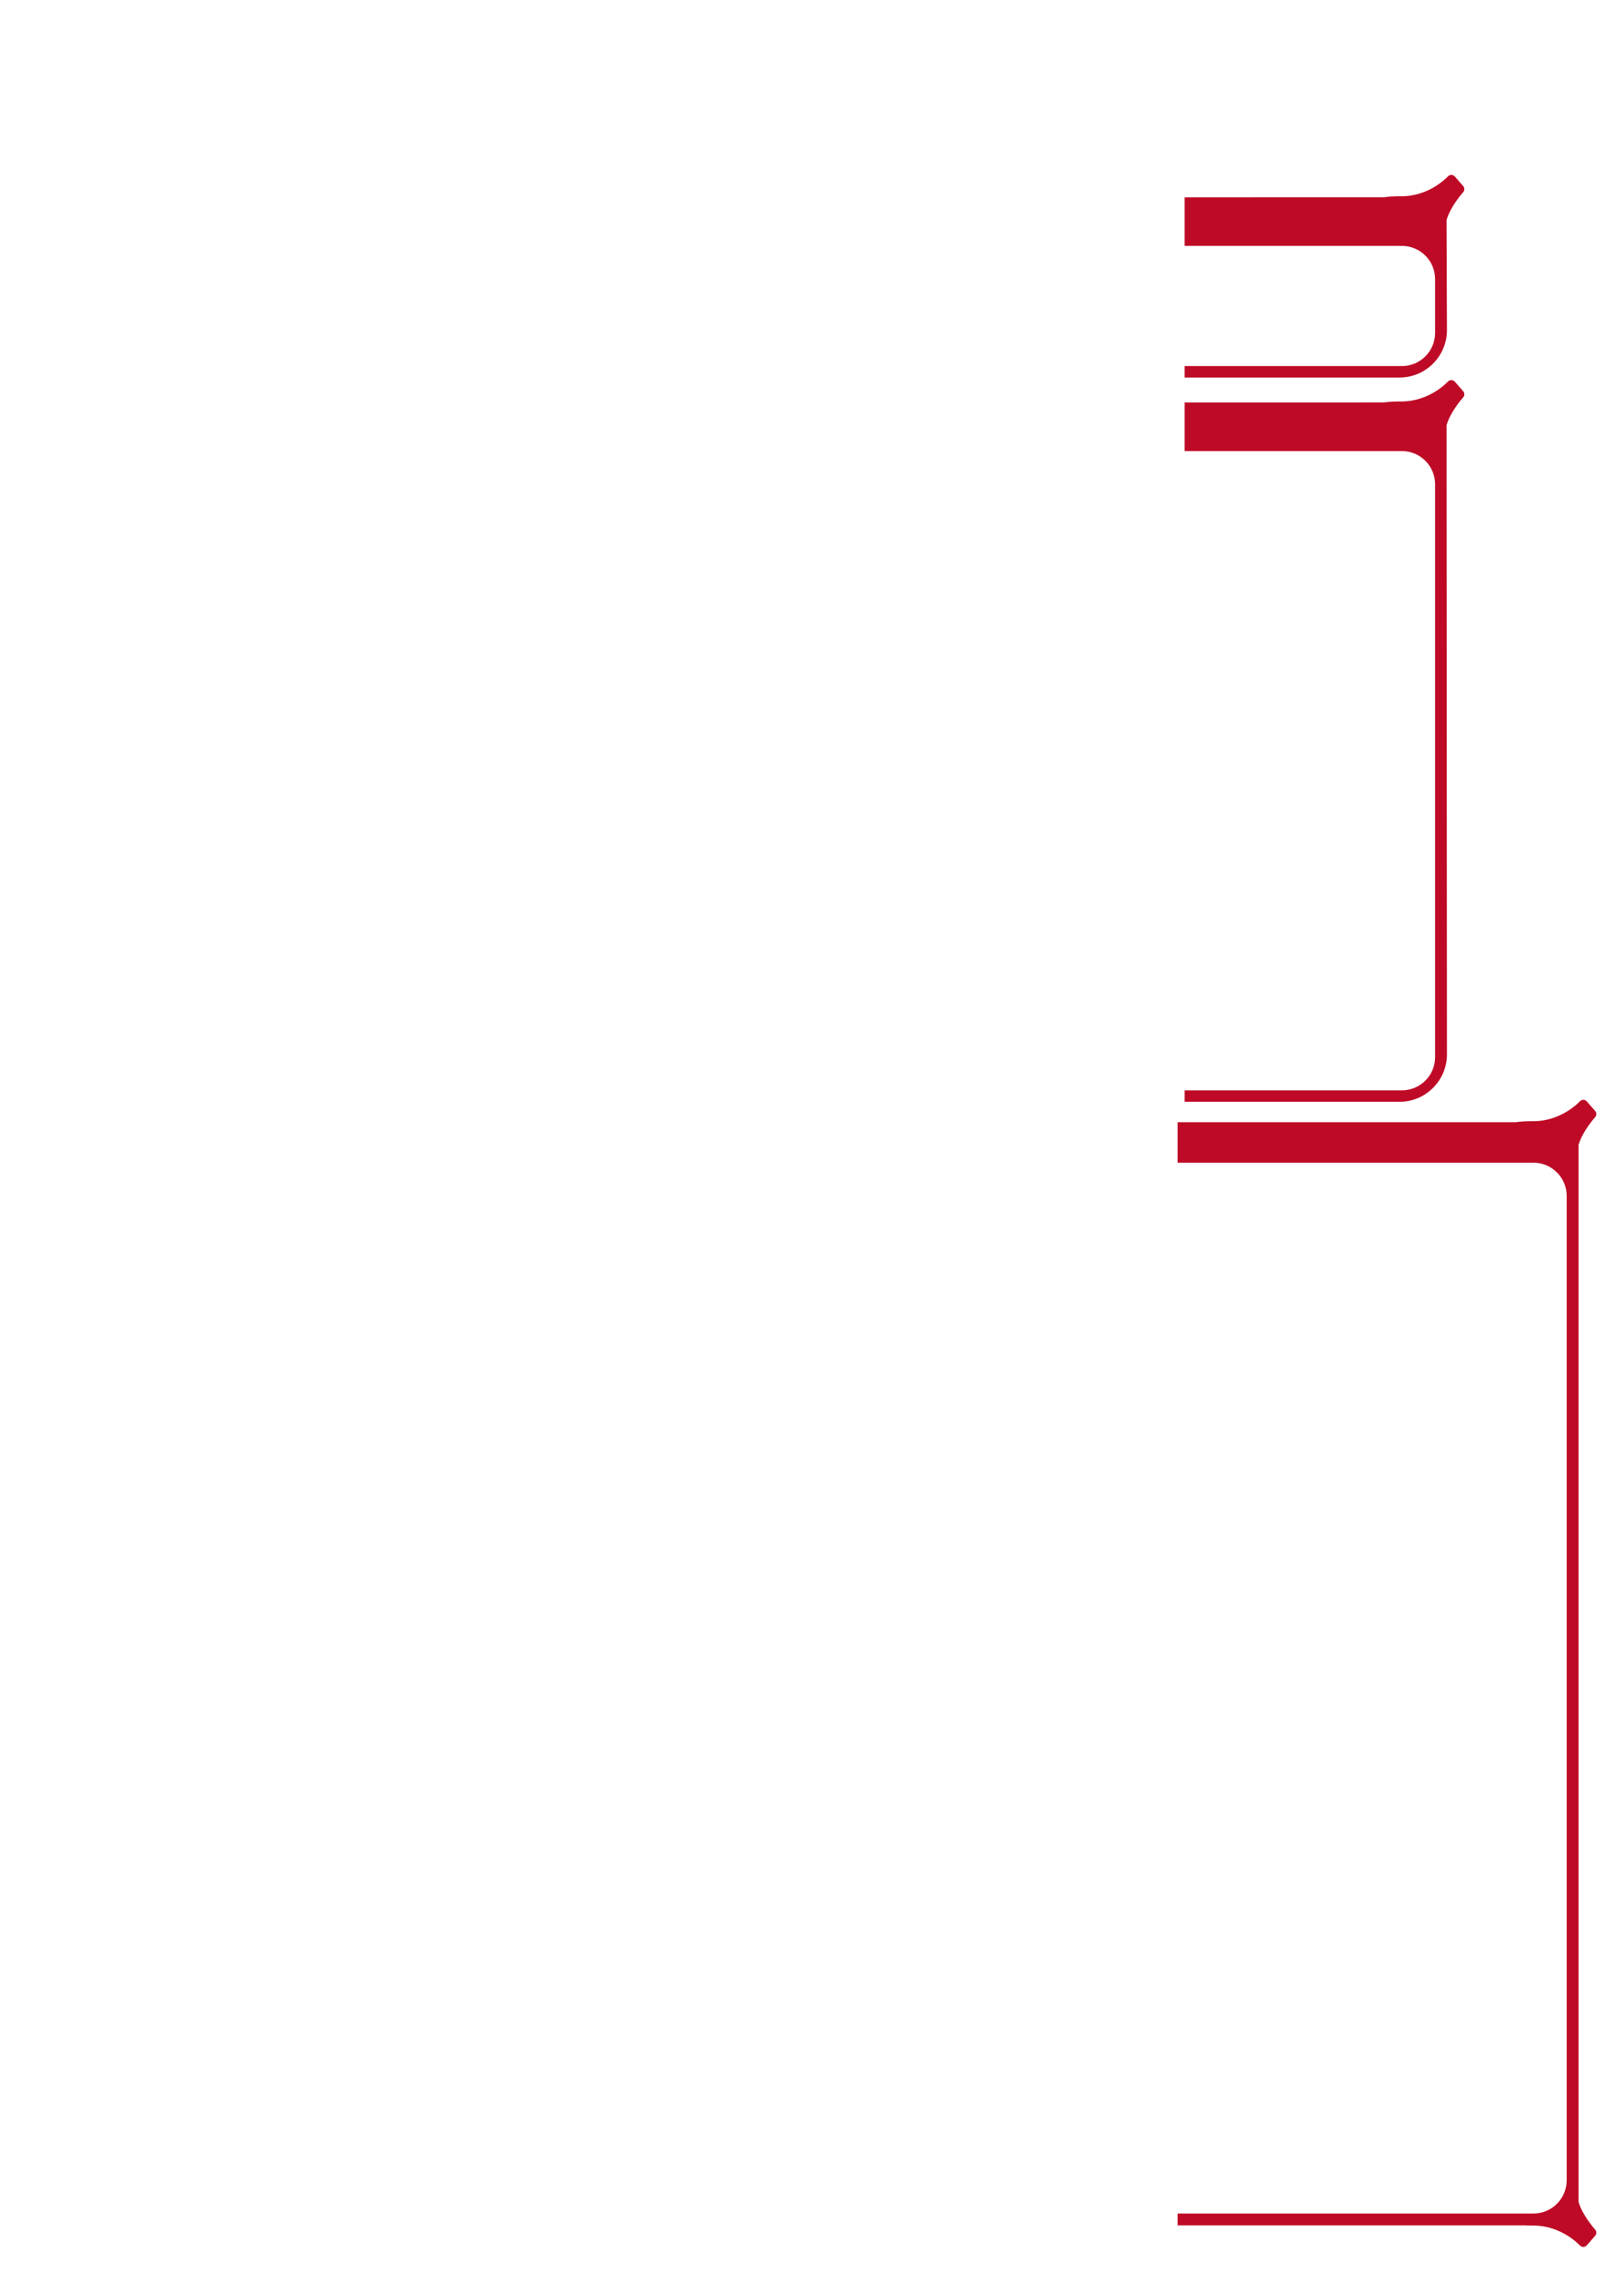 <?xml version="1.0" encoding="UTF-8" standalone="no"?>
<!-- Generator: Adobe Illustrator 16.0.0, SVG Export Plug-In . SVG Version: 6.00 Build 0)  -->

<svg
   xmlns:dc="http://purl.org/dc/elements/1.1/"
   xmlns:cc="http://creativecommons.org/ns#"
   xmlns:rdf="http://www.w3.org/1999/02/22-rdf-syntax-ns#"
   xmlns:svg="http://www.w3.org/2000/svg"
   xmlns="http://www.w3.org/2000/svg"
   xmlns:xlink="http://www.w3.org/1999/xlink"
   xmlns:sodipodi="http://sodipodi.sourceforge.net/DTD/sodipodi-0.dtd"
   xmlns:inkscape="http://www.inkscape.org/namespaces/inkscape"
   version="1.1"
   id="Fond"
   x="0px"
   y="0px"
   width="446.25"
   height="623.625"
   viewBox="0 0 446.25 623.625"
   enable-background="new 0 0 178.58 249.45"
   xml:space="preserve"
   sodipodi:docname="ETS-Type1-Gradient - Copie.svg"
   inkscape:version="0.92.0 r15299"><defs
   id="defs334">
	
	
	

			<defs
   id="defs264">
				<path
   id="SVGID_13_"
   d="m 157.584,25.691 -0.875,-1 c -0.094,-0.108 -0.23,-0.17 -0.374,-0.171 -0.001,0 -0.001,0 -0.002,0 -0.143,0 -0.278,0.061 -0.374,0.168 -0.019,0.021 -1.885,2.082 -4.876,2.082 -0.838,0 -1.458,0.037 -1.813,0.104 L 15.106,26.882 C 14.666,26.807 14.044,26.77 13.208,26.77 10.234,26.77 8.35,24.708 8.331,24.687 8.236,24.581 8.1,24.52 7.958,24.52 7.852,24.532 7.676,24.582 7.581,24.69 l -0.875,1 c -0.171,0.196 -0.16,0.495 0.021,0.681 0.305,0.314 1.855,2.21 1.855,3.648 0,0.062 0.015,0.122 0.041,0.178 l -0.25,10.677 c 0,2.757 2.243,5 5,5 h 137.5 c 2.757,0 5,-2.243 5,-5 l -0.042,-11.596 c 0.412,-1.446 1.717,-2.893 1.728,-2.904 0.189,-0.185 0.199,-0.484 0.025,-0.683 z m -6.459,18.976 h -138 c -1.93,0 -3.5,-1.57 -3.5,-3.5 V 35.5 c 0,-1.93 1.57,-3.5 3.5,-3.5 h 138 c 1.93,0 3.5,1.57 3.5,3.5 v 5.667 c 0,1.93 -1.57,3.5 -3.5,3.5 z"
   inkscape:connector-curvature="0" />
			</defs>
			<clipPath
   id="SVGID_14_">
				<use
   xlink:href="#SVGID_13_"
   overflow="visible"
   id="use266"
   style="overflow:visible"
   x="0"
   y="0"
   width="100%"
   height="100%" />
			</clipPath>
			
		
				
					<linearGradient
   gradientTransform="matrix(-1,0,0,1,178.21,0)"
   y2="7.61"
   x2="50.001"
   y1="7.61"
   x1="19.251"
   gradientUnits="userSpaceOnUse"
   id="SVGID_15_">
					<stop
   id="stop269"
   style="stop-color:#560F19"
   offset="0.283" />
					<stop
   id="stop271"
   style="stop-color:#BE0A26"
   offset="1" />
				</linearGradient>
				
				
			
		
		
		
		
			
		
			
		
		
	
			<defs
   id="defs193">
				<path
   id="SVGID_7_"
   d="m 157.584,47.316 -0.875,-1 c -0.094,-0.108 -0.23,-0.17 -0.374,-0.171 -0.001,0 -0.001,0 -0.002,0 -0.143,0 -0.278,0.061 -0.374,0.168 -0.019,0.021 -1.885,2.082 -4.876,2.082 -0.838,0 -1.458,0.037 -1.813,0.104 L 15.106,48.507 c -0.44,-0.075 -1.062,-0.112 -1.898,-0.112 -2.974,0 -4.858,-2.062 -4.877,-2.083 C 8.236,46.206 8.1,46.145 7.958,46.145 7.852,46.157 7.676,46.207 7.581,46.315 l -0.875,1 c -0.171,0.196 -0.16,0.495 0.021,0.681 0.305,0.314 1.855,2.21 1.855,3.648 0,0.062 0.015,0.122 0.041,0.178 l -0.25,65.385 c 0,2.757 2.243,5 5,5 h 137.5 c 2.757,0 5,-2.243 5,-5 l -0.042,-66.304 c 0.412,-1.446 1.717,-2.893 1.728,-2.904 0.189,-0.185 0.199,-0.484 0.025,-0.683 z M 151.125,121 h -138 c -1.93,0 -3.5,-1.57 -3.5,-3.5 V 57.125 c 0,-1.93 1.57,-3.5 3.5,-3.5 h 138 c 1.93,0 3.5,1.57 3.5,3.5 V 117.5 c 0,1.93 -1.57,3.5 -3.5,3.5 z"
   inkscape:connector-curvature="0" />
			</defs>
			<clipPath
   id="SVGID_8_">
				<use
   xlink:href="#SVGID_7_"
   overflow="visible"
   id="use195"
   style="overflow:visible"
   x="0"
   y="0"
   width="100%"
   height="100%" />
			</clipPath>
			
		
				
					<linearGradient
   gradientTransform="matrix(-1,0,0,1,178.21,0)"
   y2="83.943"
   x2="50.001"
   y1="83.943"
   x1="19.251"
   gradientUnits="userSpaceOnUse"
   id="SVGID_9_">
					<stop
   id="stop198"
   style="stop-color:#560F19"
   offset="0.283" />
					<stop
   id="stop200"
   style="stop-color:#BE0A26"
   offset="1" />
				</linearGradient>
				
				
			
			<defs
   id="defs35">
				<path
   id="SVGID_4_"
   d="M 169.75,238.137 V 126.759 c 0.411,-1.443 1.717,-2.894 1.729,-2.905 0.187,-0.186 0.196,-0.485 0.022,-0.683 l -0.875,-1 c -0.095,-0.109 -0.239,-0.196 -0.376,-0.17 -0.143,0 -0.278,0.061 -0.373,0.167 -0.019,0.021 -1.903,2.083 -4.877,2.083 -0.841,0 -1.462,0.037 -1.813,0.104 l -148.08,0.007 c -0.438,-0.075 -1.059,-0.112 -1.898,-0.112 -2.974,0 -4.858,-2.062 -4.877,-2.083 C 8.236,122.061 8.101,122 7.959,122 c -10e-4,0 -0.002,0 -0.003,0 -0.143,0.001 -0.279,0.062 -0.374,0.17 l -0.875,1 c -0.171,0.196 -0.16,0.495 0.021,0.681 0.305,0.314 1.855,2.21 1.855,3.648 0,0.062 0.015,0.123 0.042,0.18 v 109.517 c -0.027,0.062 -0.042,0.13 -0.042,0.199 0,1.438 -1.55,3.334 -1.854,3.646 -0.186,0.187 -0.196,0.484 -0.023,0.683 l 0.875,1 c 0.095,0.108 0.251,0.182 0.377,0.171 0.142,0 0.277,-0.062 0.373,-0.167 0.019,-0.021 1.903,-2.083 4.877,-2.083 0.359,0 0.662,-0.009 0.913,-0.021 h 149.944 c 0.273,0.012 0.575,0.021 0.935,0.021 2.974,0 4.858,2.062 4.877,2.083 0.095,0.105 0.23,0.167 0.373,0.167 0.168,-0.013 0.282,-0.062 0.376,-0.171 l 0.875,-1 c 0.172,-0.195 0.16,-0.494 -0.021,-0.681 -0.013,-0.013 -1.319,-1.463 -1.73,-2.906 z M 9.75,132.125 c 0,-1.93 1.57,-3.5 3.5,-3.5 H 165 c 1.93,0 3.5,1.57 3.5,3.5 v 103.75 c 0,1.93 -1.57,3.5 -3.5,3.5 H 13.25 c -1.93,0 -3.5,-1.57 -3.5,-3.5 z"
   inkscape:connector-curvature="0" />
			</defs>
			<clipPath
   id="SVGID_5_">
				<use
   xlink:href="#SVGID_4_"
   overflow="visible"
   id="use37"
   style="overflow:visible"
   x="0"
   y="0"
   width="100%"
   height="100%" />
			</clipPath>
			
		
				
					<linearGradient
   gradientTransform="matrix(-1.499,0,0,1,180.521,0)"
   y2="182.068"
   x2="35.376"
   y1="182.068"
   x1="4.626"
   gradientUnits="userSpaceOnUse"
   id="SVGID_6_">
					<stop
   offset="0.323"
   style="stop-color:#be0a26;stop-opacity:1"
   id="stop4511" />
					<stop
   id="stop42"
   style="stop-color:#560f19;stop-opacity:1"
   offset="1" />
				</linearGradient>
				
				
			
		
		
		
		
			
		
			
		
		
	
		
		
		
		
		
			
		
			
		
		
	<linearGradient
   inkscape:collect="always"
   xlink:href="#SVGID_6_"
   id="linearGradient4509"
   x1="269.818"
   y1="333.803"
   x2="438.643"
   y2="332.553"
   gradientUnits="userSpaceOnUse" /></defs><sodipodi:namedview
   pagecolor="#ffffff"
   bordercolor="#666666"
   borderopacity="1"
   objecttolerance="10"
   gridtolerance="10"
   guidetolerance="10"
   inkscape:pageopacity="0"
   inkscape:pageshadow="2"
   inkscape:window-width="1280"
   inkscape:window-height="961"
   id="namedview332"
   showgrid="false"
   inkscape:zoom="9.0460349"
   inkscape:cx="298.7149"
   inkscape:cy="297.98814"
   inkscape:window-x="1272"
   inkscape:window-y="-8"
   inkscape:window-maximized="1"
   inkscape:current-layer="Fond" />

<path
   style="display:inline;fill:url(#linearGradient4509);stroke-width:2.606;fill-opacity:1"
   d="M 398.795 48.037 C 398.422 48.037 398.07 48.196 397.82 48.475 C 397.771 48.529 392.909 53.9 385.115 53.9 C 382.932 53.9 381.316 53.997 380.391 54.172 L 325.51 54.176 L 325.51 67.529 L 385.225 67.529 C 390.254 67.529 394.344 71.619 394.344 76.648 L 394.344 91.416 C 394.344 96.445 390.254 100.535 385.225 100.535 L 325.51 100.535 L 325.51 103.68 L 384.568 103.68 C 391.752 103.68 397.596 97.836 397.596 90.652 L 397.486 60.436 C 398.56 56.668 401.962 52.898 401.99 52.869 C 402.483 52.387 402.508 51.606 402.055 51.088 L 399.775 48.482 C 399.53 48.201 399.176 48.04 398.801 48.037 L 398.795 48.037 z M 398.795 104.387 C 398.422 104.387 398.07 104.545 397.82 104.824 C 397.771 104.879 392.909 110.25 385.115 110.25 C 382.932 110.25 381.316 110.347 380.391 110.521 L 325.51 110.525 L 325.51 123.877 L 385.225 123.877 C 390.254 123.877 394.344 127.969 394.344 132.998 L 394.344 290.32 C 394.344 295.349 390.254 299.439 385.225 299.439 L 325.51 299.439 L 325.51 302.586 L 384.568 302.586 C 391.752 302.586 397.596 296.741 397.596 289.557 L 397.486 116.785 C 398.56 113.017 401.962 109.247 401.99 109.219 C 402.483 108.737 402.508 107.956 402.055 107.438 L 399.775 104.832 C 399.53 104.551 399.176 104.389 398.801 104.387 L 398.795 104.387 z M 435.059 302.049 C 434.686 302.049 434.335 302.208 434.088 302.484 C 434.038 302.539 429.128 307.912 421.379 307.912 C 419.187 307.912 417.569 308.007 416.654 308.182 L 323.598 308.186 L 323.598 319.309 L 421.379 319.309 C 426.408 319.309 430.5 323.401 430.5 328.43 L 430.5 598.775 C 430.5 603.804 426.408 607.896 421.379 607.896 L 323.598 607.896 L 323.598 611.15 L 418.943 611.15 C 419.655 611.182 420.441 611.205 421.379 611.205 C 429.128 611.205 434.038 616.578 434.088 616.633 C 434.335 616.906 434.686 617.068 435.059 617.068 C 435.496 617.034 435.794 616.907 436.039 616.623 L 438.318 614.018 C 438.767 613.509 438.735 612.729 438.264 612.242 C 438.23 612.208 434.827 608.43 433.756 604.67 L 433.756 314.447 C 434.827 310.687 438.23 306.906 438.262 306.877 C 438.749 306.392 438.772 305.614 438.318 305.098 L 436.039 302.492 C 435.792 302.208 435.416 301.981 435.059 302.049 z "
   id="path32" />
</svg>